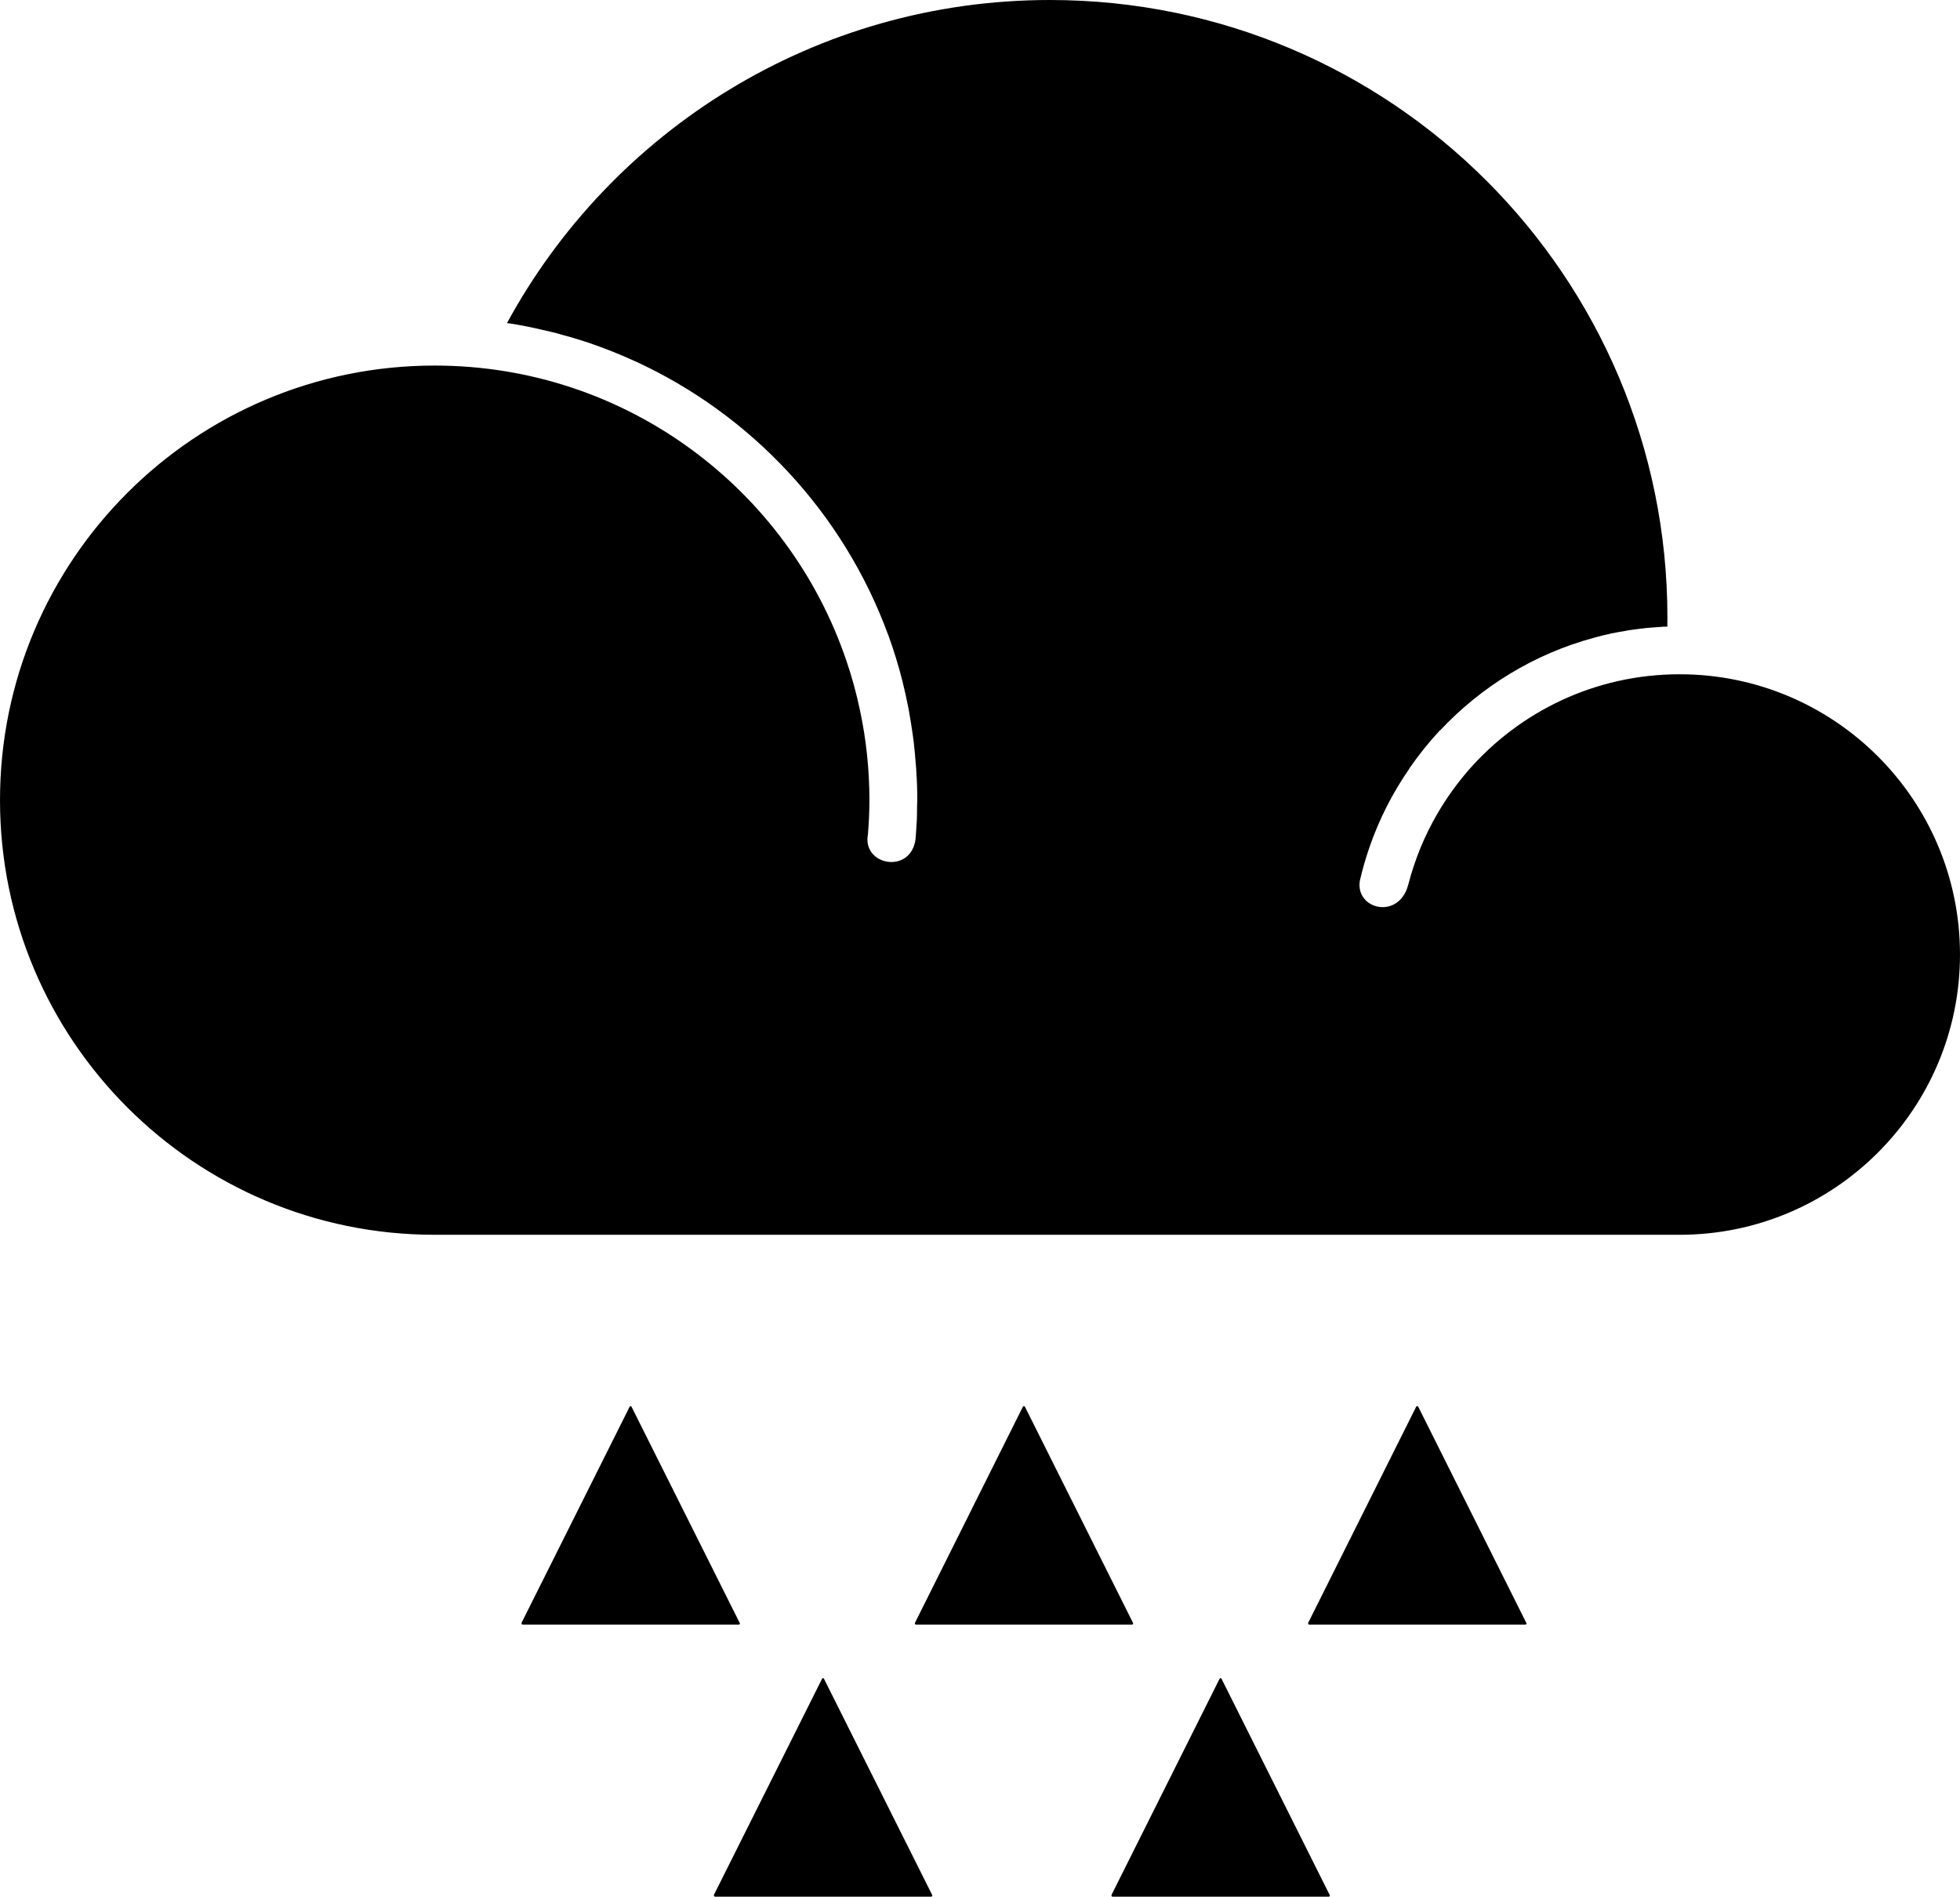 <?xml version="1.0" encoding="iso-8859-1"?>
<!-- Generator: Adobe Illustrator 17.1.0, SVG Export Plug-In . SVG Version: 6.00 Build 0)  -->
<!DOCTYPE svg PUBLIC "-//W3C//DTD SVG 1.1//EN" "http://www.w3.org/Graphics/SVG/1.1/DTD/svg11.dtd">
<svg version="1.1" xmlns="http://www.w3.org/2000/svg" xmlns:xlink="http://www.w3.org/1999/xlink" x="0px" y="0px"
	 viewBox="0 0 730.757 707.254" style="enable-background:new 0 0 730.757 707.254;" xml:space="preserve">
<g id="hail-2">
	<path id="hail-2_1_" d="M626.23,233.528c-1.565,0-3.081,0.104-4.594,0.138l0,0C623.116,233.632,624.665,233.528,626.23,233.528z
		 M626.23,251.428c-31.531,0-59.759,13.941-78.932,36.007c-4.286,4.992-8.158,10.362-11.479,16.145
		c-4.769,8.158-8.401,17.108-10.827,26.505c-3.596,13.047-19.81,8.985-17.986-1.72c3.51-15.181,9.828-29.295,18.469-41.756
		c0-0.069-0.035-0.069-0.035-0.069c3.478-4.991,7.315-9.81,11.446-14.251c0,0.069,0.035,0.069,0.035,0.069
		c15.386-16.386,35.146-28.571,57.435-34.561c0.052-0.034,0.052-0.034,0.086-0.034c1.911-0.517,3.77-0.999,5.749-1.412
		c0.102-0.035,0.345-0.069,0.481-0.138c1.808-0.378,3.598-0.654,5.388-0.964c0.344-0.035,0.619-0.138,0.894-0.207
		c1.74-0.241,3.495-0.482,5.232-0.688c0.379,0,0.774-0.034,1.171-0.138c1.738-0.172,3.51-0.275,5.318-0.413
		c0.361,0,0.706-0.034,1.085-0.104c0.619,0,1.238,0,1.876-0.034c0-1.17,0.034-2.307,0.034-3.442C621.67,103.064,518.623,0,391.464,0
		c-87.401,0-163.426,48.709-202.445,120.482c0.431,0.069,0.775,0.104,1.153,0.138c2.461,0.379,4.94,0.826,7.401,1.343
		c1.273,0.241,2.547,0.585,3.872,0.86c1.256,0.275,2.496,0.585,3.753,0.86c1.48,0.345,2.926,0.723,4.423,1.171
		c0.981,0.241,1.928,0.551,2.875,0.791c1.618,0.516,3.253,0.964,4.887,1.48c0.396,0.138,0.792,0.31,1.205,0.379
		c6.213,2.099,12.255,4.475,18.176,7.194h0.034c43.443,19.932,77.694,56.696,94.269,101.859c0,0,0,0,0.017-0.034
		c2.082,5.713,3.873,11.531,5.37,17.452l0,0c0.843,3.408,1.601,6.782,2.272,10.292c0.103,0.517,0.189,0.999,0.275,1.515
		c0.534,2.857,0.929,5.715,1.36,8.606c0.086,0.86,0.258,1.755,0.344,2.684c0.292,2.616,0.551,5.302,0.74,7.986
		c0.087,0.896,0.172,1.79,0.189,2.72c0.258,3.511,0.361,7.022,0.361,10.602c0,0.723-0.034,1.481-0.086,2.203
		c0,1.756-0.017,3.511-0.086,5.232c-0.138,2.307-0.275,4.647-0.465,6.988c-1.686,13.356-20.017,9.982-17.763-1.687
		c0.344-4.234,0.551-8.468,0.551-12.737c0-11.429-1.204-22.651-3.494-33.391c-1.325-6.334-3.012-12.53-5.06-18.52
		c-21.653-64.061-82.168-110.155-153.545-110.155C72.582,136.317,0,208.881,0,298.382c0,89.457,72.582,162.057,162.048,162.057
		h78.158h0.121h322.168h0.207h63.527c57.695,0,104.527-46.816,104.527-104.501C730.757,298.21,683.925,251.428,626.23,251.428z
		 M275.8,605.602c0.052-0.138,0.103-0.31,0.017-0.379l-40.378-80.688c-0.035-0.104-0.172-0.206-0.293-0.206
		c-0.172,0-0.292,0.102-0.378,0.206l-40.361,80.688c0,0.035,0.086,0.035,0.086,0.07c-0.052,0.034-0.104,0.034-0.104,0.102
		c0,0.07,0.121,0.07,0.172,0.104c0.035,0.104,0,0.241,0.035,0.241c0.051,0.034,0.086,0,0.138,0c0.017,0,0.017,0.07,0.051,0.07
		h80.671C275.577,605.809,275.731,605.74,275.8,605.602z M341.153,605.499c0.052,0.104,0,0.241,0.087,0.241
		c0.051,0.034,0.051,0,0.12,0c0.035,0,0.035,0.07,0.069,0.07h80.655c0.154,0,0.258-0.07,0.326-0.207
		c0.104-0.138,0.104-0.31,0.052-0.379l-40.344-80.688c-0.068-0.104-0.189-0.206-0.361-0.206c-0.154,0-0.293,0.102-0.379,0.206
		l-40.292,80.688c-0.052,0.035,0,0.035,0,0.07s-0.052,0.034-0.052,0.102C341.032,605.43,341.119,605.43,341.153,605.499z
		 M528.365,524.329c-0.121,0-0.275,0.102-0.361,0.206l-40.31,80.688c-0.018,0.035,0.052,0.035,0.052,0.07
		c-0.035,0.034-0.07,0.034-0.07,0.102c0,0.07,0.104,0.07,0.104,0.104c0.086,0.104,0,0.241,0.086,0.241c0.068,0.034,0.086,0,0.086,0
		c0.086,0,0.034,0.07,0.121,0.07h80.637c0.12,0,0.292-0.07,0.361-0.207c0.052-0.138,0.052-0.31,0.018-0.379l-40.328-80.688
		C528.674,524.431,528.503,524.329,528.365,524.329z M306.85,625.774c-0.138,0-0.292,0.07-0.361,0.241l-40.344,80.62
		c0,0.034,0.052,0.102,0.052,0.138c-0.018,0.034-0.052,0.034-0.052,0.068c0,0.104,0.086,0.104,0.138,0.172
		c0.052,0.07-0.018,0.139,0.052,0.173c0.034,0.068,0.051-0.034,0.103-0.034c0.035,0,0.035,0.102,0.069,0.102h80.689
		c0.138,0,0.258-0.102,0.309-0.172c0.087-0.138,0.087-0.31,0.052-0.447l-40.344-80.62
		C307.126,625.843,307.005,625.774,306.85,625.774z M455.06,625.774c-0.138,0-0.293,0.07-0.361,0.241l-40.31,80.62
		c-0.034,0.034,0.052,0.102,0.052,0.138c0,0-0.086,0.034-0.086,0.068c0,0.104,0.086,0.104,0.12,0.172
		c0.018,0.07,0,0.139,0.086,0.173c0.035,0.068,0.07-0.034,0.12-0.034c0,0,0,0.102,0.052,0.102h80.672
		c0.138,0,0.24-0.102,0.361-0.172c0.052-0.138,0.052-0.31,0-0.447l-40.328-80.62C455.37,625.843,455.232,625.774,455.06,625.774z"/>
</g>
<g id="Layer_1">
</g>
</svg>
